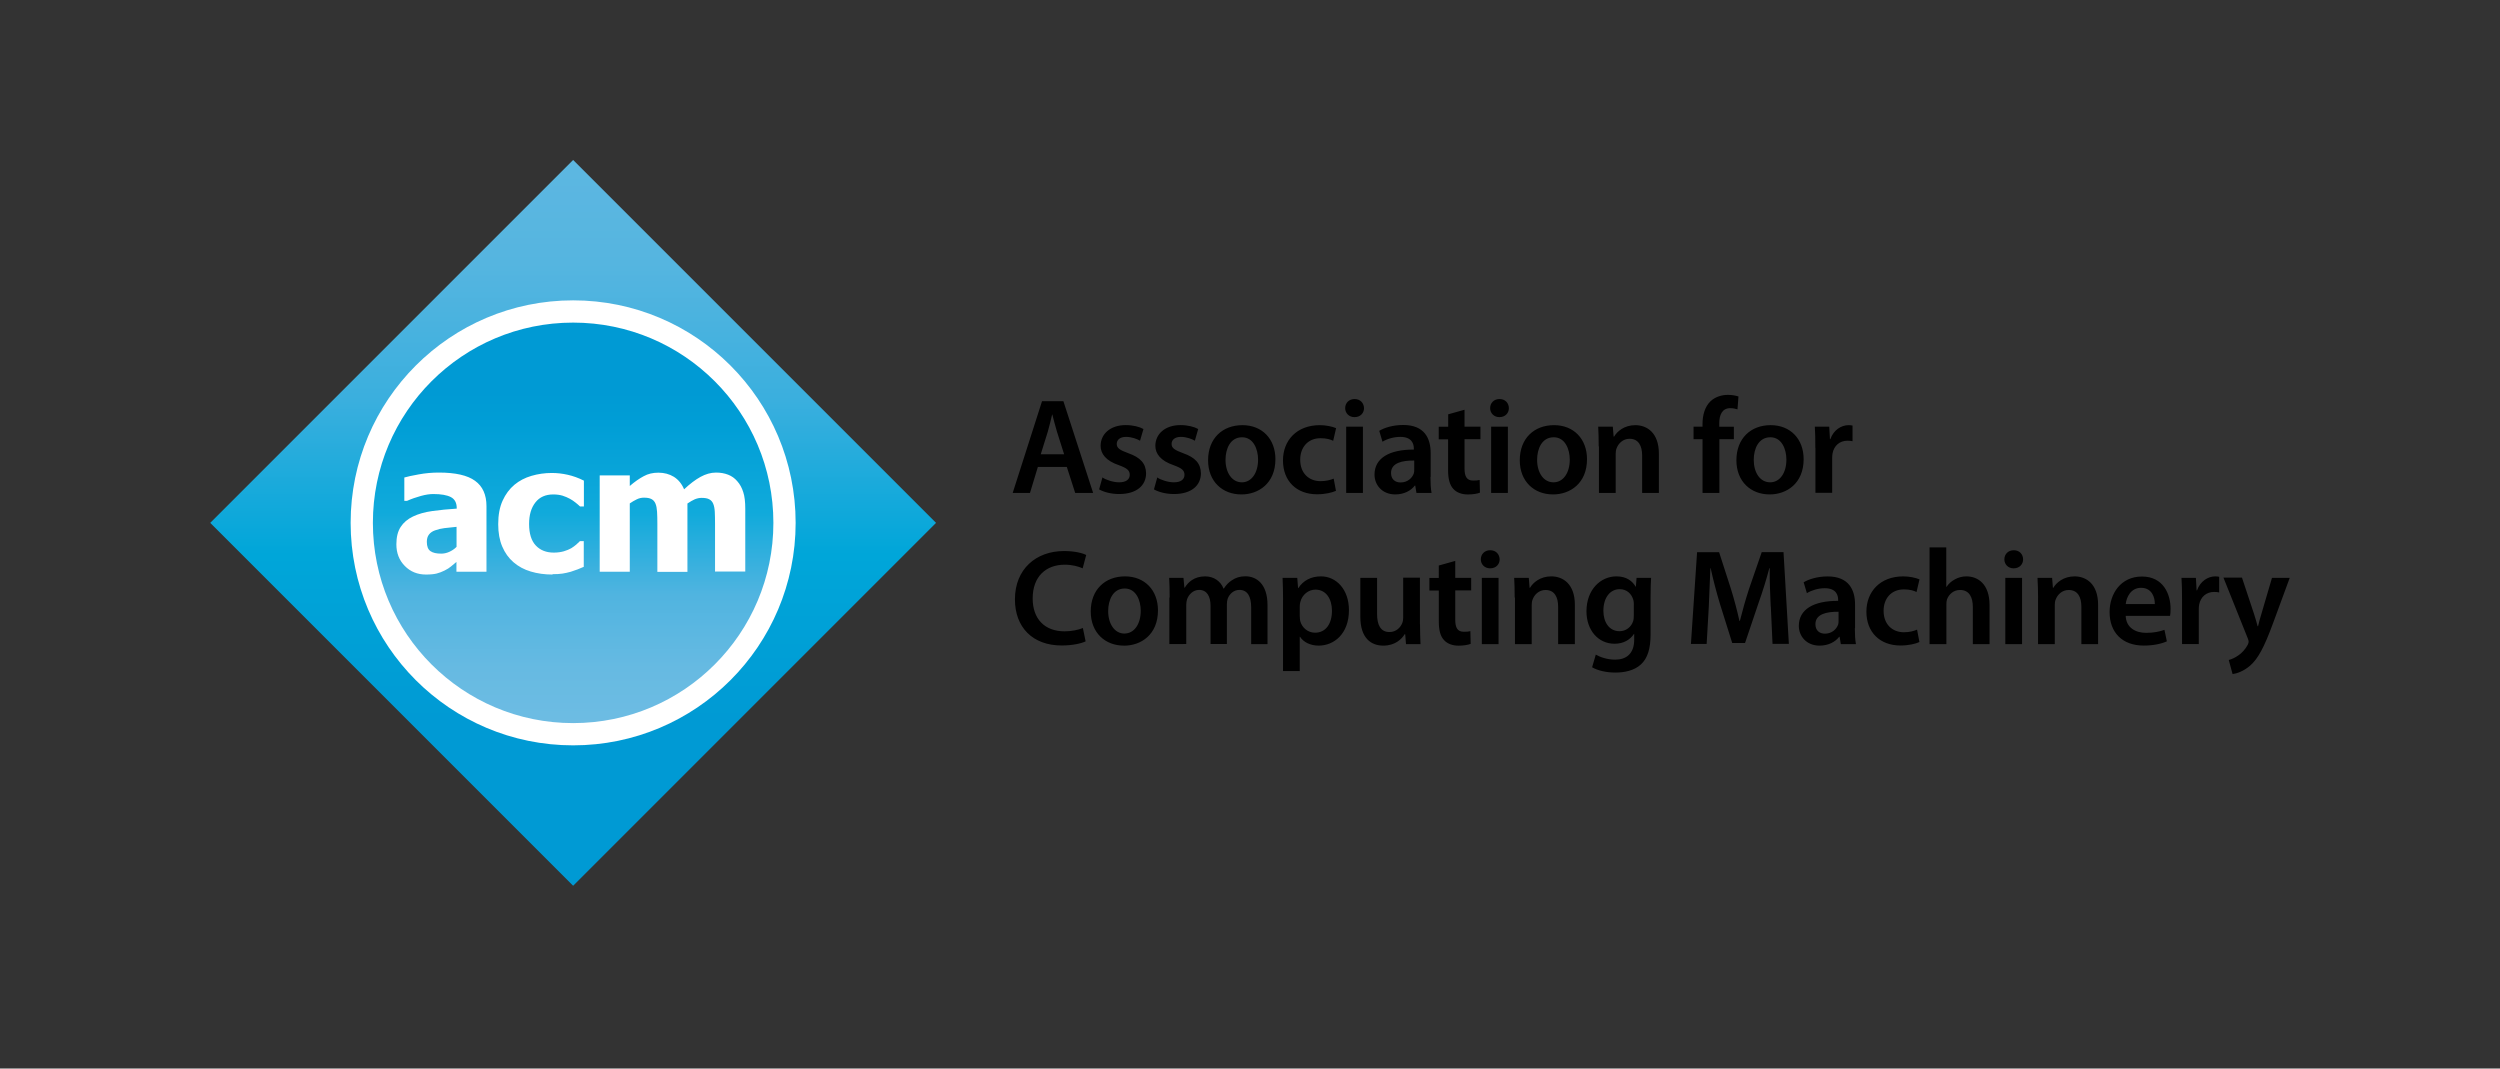 <svg xmlns="http://www.w3.org/2000/svg" width="248" height="106" viewBox="0 0 248 106"><rect x="0" y="0" width="248" height="106" fill="#333333" stroke="none"/><path d="M102.956 46.32l-.782 2.58h-1.715l2.91-9.1h2.12l2.95 9.1h-1.78l-.83-2.58h-2.89zm2.605-1.255l-.71-2.24c-.17-.554-.32-1.175-.46-1.702h-.02c-.13.526-.27 1.16-.43 1.7l-.7 2.242h2.34zm3.77 2.295c.37.23 1.08.486 1.68.486.73 0 1.06-.31 1.06-.742 0-.446-.27-.662-1.08-.958-1.28-.432-1.81-1.134-1.81-1.917 0-1.17.96-2.06 2.49-2.06.73 0 1.37.17 1.76.39l-.34 1.16c-.27-.16-.81-.38-1.39-.38-.59 0-.92.29-.92.7 0 .42.31.61 1.15.92 1.2.42 1.74 1.02 1.76 1.99 0 1.2-.93 2.06-2.67 2.06-.79 0-1.51-.19-1.99-.46l.34-1.22zm5.43 0c.37.23 1.08.486 1.68.486.73 0 1.06-.31 1.06-.742 0-.446-.27-.662-1.08-.958-1.28-.432-1.81-1.134-1.81-1.917 0-1.17.96-2.06 2.49-2.06.73 0 1.37.17 1.76.39l-.33 1.16c-.27-.16-.81-.38-1.39-.38-.59 0-.92.29-.92.7 0 .42.32.61 1.15.92 1.2.42 1.74 1.02 1.76 1.99 0 1.2-.93 2.06-2.67 2.06-.79 0-1.51-.19-1.99-.46l.34-1.22zm8.37 1.687c-1.85 0-3.29-1.27-3.29-3.39 0-2.16 1.42-3.482 3.41-3.482 1.96 0 3.27 1.377 3.27 3.375 0 2.417-1.7 3.497-3.36 3.497h-.01zm.06-1.2c.95 0 1.61-.92 1.61-2.255 0-1.026-.46-2.214-1.59-2.214-1.17 0-1.64 1.147-1.64 2.24 0 1.27.64 2.228 1.62 2.228h.02zm9.32.85c-.35.16-1.04.336-1.86.336-2.05 0-3.38-1.323-3.38-3.36 0-1.972 1.35-3.498 3.66-3.498.61 0 1.23.135 1.61.297l-.29 1.255c-.27-.135-.66-.256-1.26-.256-1.27 0-2.02.94-2.01 2.14 0 1.35.88 2.12 2.01 2.12.57 0 .99-.12 1.31-.25l.23 1.23zm1.85-7.317c-.55 0-.92-.406-.92-.892 0-.513.38-.904.93-.904.57 0 .92.392.94.904 0 .486-.36.89-.93.89h-.01zm-.82 7.52v-6.576h1.66V48.9h-1.66zm8.36-1.58c0 .593.03 1.174.11 1.58h-1.5l-.12-.73h-.04c-.39.513-1.08.877-1.94.877-1.32 0-2.06-.958-2.06-1.958 0-1.65 1.47-2.5 3.9-2.49v-.11c0-.43-.17-1.15-1.34-1.15-.65 0-1.32.2-1.77.48l-.32-1.08c.49-.3 1.34-.58 2.38-.58 2.11 0 2.72 1.33 2.72 2.78v2.36zm-1.62-1.634c-1.17-.014-2.29.23-2.29 1.23 0 .647.42.944.95.944.68 0 1.15-.432 1.31-.904.04-.122.04-.243.04-.365v-.9zm5-5.05v1.69h1.58v1.24h-1.58v2.89c0 .81.22 1.215.85 1.215.3 0 .46-.01.65-.06l.03 1.26c-.24.1-.68.18-1.2.18-.62 0-1.12-.2-1.43-.54-.36-.38-.53-.98-.53-1.85v-3.08h-.93v-1.25h.94V41.1l1.63-.457zm3.46.744c-.55 0-.92-.406-.92-.892 0-.513.38-.904.93-.904.57 0 .92.392.93.904 0 .486-.36.89-.93.89h-.01zm-.82 7.52v-6.576h1.66V48.9h-1.66zm6.13.147c-1.85 0-3.29-1.27-3.29-3.39 0-2.16 1.42-3.482 3.4-3.482 1.96 0 3.27 1.377 3.27 3.375 0 2.417-1.7 3.497-3.36 3.497h-.01zm.06-1.2c.95 0 1.61-.92 1.61-2.255 0-1.026-.46-2.214-1.59-2.214-1.18 0-1.65 1.147-1.65 2.24 0 1.27.64 2.228 1.62 2.228h.02zm4.48-3.565c0-.756-.02-1.39-.05-1.958h1.45l.08.986h.05c.29-.513 1.01-1.134 2.1-1.134 1.15 0 2.34.743 2.34 2.822v3.9h-1.66v-3.71c0-.946-.35-1.662-1.25-1.662-.66 0-1.12.473-1.295.972-.054.135-.08.337-.08.526V48.9h-1.66v-4.62zm10.3 4.618v-5.334H168v-1.242h.89v-.283c0-.85.23-1.7.797-2.24.49-.46 1.15-.63 1.72-.63.45 0 .8.08 1.05.16l-.1 1.28c-.19-.06-.405-.12-.716-.12-.82 0-1.09.69-1.09 1.5v.34H172v1.24h-1.437v5.33h-1.66zm6.65.147c-1.85 0-3.29-1.27-3.29-3.39 0-2.16 1.42-3.482 3.4-3.482 1.96 0 3.27 1.377 3.27 3.375 0 2.417-1.7 3.497-3.36 3.497h-.01zm.06-1.2c.95 0 1.61-.92 1.61-2.255 0-1.026-.46-2.214-1.59-2.214-1.18 0-1.65 1.147-1.65 2.24 0 1.27.63 2.228 1.62 2.228h.01zm4.48-3.403c0-.89-.01-1.54-.05-2.12h1.43l.07 1.242h.04c.32-.918 1.09-1.39 1.81-1.39.16 0 .26.013.39.04v1.553c-.15-.03-.3-.05-.5-.05-.78 0-1.34.5-1.48 1.25-.03.15-.04.32-.04.5v3.42h-1.66v-4.45zm-72.4 19.186c-.39.187-1.25.403-2.36.403-2.89 0-4.64-1.81-4.64-4.576 0-2.997 2.09-4.793 4.87-4.793 1.1 0 1.87.217 2.2.392l-.35 1.323c-.43-.19-1.04-.36-1.78-.36-1.85 0-3.18 1.16-3.18 3.35 0 2 1.16 3.26 3.17 3.26.66 0 1.37-.14 1.81-.33l.27 1.31zm3.81.417c-1.85 0-3.29-1.27-3.29-3.39 0-2.16 1.42-3.48 3.4-3.48 1.96 0 3.27 1.376 3.27 3.374 0 2.42-1.7 3.5-3.36 3.5h-.01zm.06-1.2c.95 0 1.61-.92 1.61-2.256 0-1.02-.45-2.21-1.59-2.21-1.17 0-1.64 1.15-1.64 2.24 0 1.27.637 2.23 1.62 2.23h.016zm4.48-3.565c0-.756-.02-1.39-.05-1.957h1.42l.09.972h.04c.31-.513.9-1.12 2.024-1.12.86 0 1.54.485 1.82 1.215h.024c.23-.364.5-.635.798-.823.38-.26.8-.4 1.35-.4 1.08 0 2.19.74 2.19 2.85v3.88h-1.62v-3.64c0-1.1-.372-1.74-1.17-1.74-.56 0-.98.4-1.16.87-.05.15-.08.36-.08.55v3.95h-1.62v-3.8c0-.92-.36-1.57-1.13-1.57-.62 0-1.04.48-1.2.93-.05.17-.08.36-.08.55v3.89H116v-4.62zm11.25.228c0-.863-.023-1.564-.05-2.186h1.457l.08 1.013h.03c.48-.743 1.25-1.16 2.25-1.16 1.51 0 2.768 1.295 2.768 3.347 0 2.376-1.5 3.523-3 3.523-.83 0-1.52-.35-1.85-.877h-.03v3.4h-1.66v-7.06zm1.66 1.635c0 .162.018.31.04.46.18.674.76 1.16 1.476 1.16 1.053 0 1.674-.878 1.674-2.174 0-1.16-.57-2.1-1.64-2.1-.69 0-1.32.5-1.5 1.23-.03.14-.055.28-.055.42v1.01zm11.925.783c0 .782.025 1.43.05 1.97h-1.44l-.08-.984h-.05c-.28.46-.93 1.134-2.12 1.134s-2.28-.716-2.28-2.862v-3.86h1.66v3.577c0 1.094.35 1.796 1.23 1.796.67 0 1.1-.46 1.27-.9.06-.14.09-.33.09-.52v-3.97h1.66v4.6zm3.495-6.29v1.687h1.58v1.242h-1.58v2.89c0 .81.216 1.214.85 1.214.3 0 .46-.01.65-.06l.03 1.26c-.245.1-.69.18-1.2.18-.62 0-1.12-.2-1.43-.54-.37-.38-.53-.98-.53-1.85v-3.08h-.934v-1.25h.93V56.1l1.64-.46zm3.456.742c-.55 0-.92-.406-.92-.892 0-.514.38-.905.93-.905.57 0 .92.392.94.905 0 .485-.36.89-.93.89h-.01zm-.82 7.52v-6.575h1.66V63.9h-1.66zm3.26-4.618c0-.756-.02-1.39-.05-1.957h1.45l.08.985h.04c.3-.513 1.01-1.134 2.11-1.134 1.15 0 2.34.742 2.34 2.82V63.9h-1.66v-3.713c0-.944-.35-1.66-1.252-1.66-.66 0-1.12.473-1.29.972-.053.13-.08.33-.08.52v3.88h-1.66v-4.62zm13.48 3.658c0 1.378-.28 2.363-.97 2.984-.67.607-1.63.796-2.533.796-.84 0-1.73-.188-2.297-.526l.366-1.256c.42.243 1.12.5 1.92.5 1.08 0 1.89-.567 1.89-1.984v-.567h-.025c-.38.58-1.04.973-1.92.973-1.63 0-2.79-1.35-2.79-3.214 0-2.16 1.4-3.47 2.98-3.47 1.01 0 1.59.486 1.9 1.026h.02l.07-.877h1.44c-.024.445-.05.985-.05 1.89v3.725zm-1.66-2.983c0-.16-.01-.31-.05-.445-.175-.607-.65-1.066-1.35-1.066-.93 0-1.62.81-1.62 2.146 0 1.12.567 2.025 1.607 2.025.62 0 1.16-.405 1.35-1.013.05-.162.06-.392.06-.58v-1.067zm13.58.23c-.05-1.175-.12-2.58-.1-3.82h-.04c-.29 1.106-.67 2.335-1.08 3.482l-1.33 3.94h-1.27l-1.22-3.89c-.35-1.16-.677-2.41-.92-3.54h-.027c-.04 1.19-.1 2.63-.16 3.87l-.21 3.65h-1.56l.61-9.1h2.185l1.18 3.66c.33 1.06.61 2.14.84 3.16h.04c.25-.99.56-2.11.91-3.18l1.26-3.65h2.16l.53 9.1h-1.62l-.17-3.71zM184 62.32c0 .594.03 1.174.11 1.58h-1.5l-.12-.73h-.043c-.392.513-1.08.877-1.944.877-1.32 0-2.06-.958-2.06-1.957 0-1.647 1.47-2.498 3.9-2.484v-.108c0-.432-.17-1.147-1.33-1.147-.645 0-1.32.21-1.77.49l-.322-1.08c.49-.29 1.34-.58 2.38-.58 2.11 0 2.72 1.34 2.72 2.78v2.37zm-1.62-1.634c-1.17-.014-2.29.23-2.29 1.23 0 .646.417.944.944.944.672 0 1.144-.433 1.31-.905.04-.12.04-.242.04-.364v-.9zm8.01 3.01c-.35.163-1.04.338-1.863.338-2.05 0-3.38-1.323-3.38-3.36 0-1.972 1.35-3.497 3.66-3.497.61 0 1.23.135 1.607.297l-.294 1.255c-.27-.14-.66-.26-1.256-.26-1.27 0-2.02.93-2.01 2.13 0 1.35.88 2.12 2.01 2.12.57 0 .99-.12 1.31-.26l.23 1.22zm1.02-9.396h1.66v3.915h.026c.208-.31.49-.567.83-.742.334-.19.73-.297 1.144-.297 1.12 0 2.294.742 2.294 2.85V63.9h-1.66v-3.7c0-.945-.35-1.675-1.27-1.675-.644 0-1.103.432-1.292.932-.05.148-.06.324-.06.5v3.94h-1.67V54.3zm8.343 2.08c-.555 0-.92-.406-.92-.892 0-.514.378-.905.93-.905.568 0 .92.392.93.905 0 .485-.36.89-.93.89h-.02zm-.825 7.52v-6.575h1.66V63.9h-1.66zm3.25-4.618c0-.756-.03-1.39-.058-1.957h1.45l.08.985h.04c.3-.513 1.01-1.134 2.11-1.134 1.143 0 2.332.742 2.332 2.82V63.9h-1.66v-3.713c0-.944-.35-1.66-1.26-1.66-.664 0-1.12.473-1.298.972-.056.13-.08.33-.08.52v3.88h-1.66v-4.62zm8.69 1.796c.04 1.188.972 1.7 2.025 1.7.77 0 1.31-.12 1.82-.297l.24 1.14c-.564.25-1.35.42-2.292.42-2.14 0-3.39-1.31-3.39-3.32 0-1.82 1.11-3.53 3.21-3.53 2.13 0 2.84 1.76 2.84 3.2 0 .31-.02.56-.05.7h-4.4zm2.89-1.16c.013-.608-.257-1.607-1.364-1.607-1.02 0-1.454.94-1.52 1.61h2.89zm2.7-.474c0-.89-.014-1.54-.055-2.12h1.43l.07 1.243h.04c.323-.92 1.093-1.39 1.81-1.39.16 0 .255.012.39.04v1.552c-.148-.03-.297-.05-.5-.05-.782 0-1.34.5-1.484 1.25-.03.15-.04.32-.04.5v3.42h-1.66v-4.45zm5.954-2.12l1.17 3.524c.13.404.28.904.373 1.27H224c.09-.365.21-.865.35-1.283l1.03-3.51h1.76l-1.648 4.48c-.9 2.458-1.51 3.552-2.28 4.227-.66.567-1.335.783-1.74.837l-.38-1.4c.285-.07.623-.22.96-.46.31-.2.69-.6.92-1.04.053-.12.093-.22.093-.3 0-.07-.015-.17-.08-.33l-2.42-6.04h1.835z"/><linearGradient id="a" gradientUnits="userSpaceOnUse" x1="109.666" y1="-291.689" x2="160.578" y2="-240.777" gradientTransform="rotate(45 -287.993 -201.654)"><stop offset="0" stop-color="#5DB7E1"/><stop offset=".143" stop-color="#55B5E0"/><stop offset=".331" stop-color="#3AAFDE"/><stop offset=".543" stop-color="#00A6D9"/><stop offset=".772" stop-color="#009AD4"/><stop offset=".786" stop-color="#009AD4"/></linearGradient><path fill="url(#a)" d="M56.855 87.868l-36-36 36-36 36 36"/><circle fill="#FFF" cx="56.855" cy="51.867" r="22.072"/><linearGradient id="b" gradientUnits="userSpaceOnUse" x1="56.855" y1="71.731" x2="56.855" y2="30.647"><stop offset="0" stop-color="#6DBCE3"/><stop offset=".134" stop-color="#66BAE2"/><stop offset=".31" stop-color="#50B4E0"/><stop offset=".509" stop-color="#10AADB"/><stop offset=".723" stop-color="#009ED6"/><stop offset=".8" stop-color="#009AD4"/></linearGradient><circle fill="url(#b)" cx="56.855" cy="51.867" r="19.865"/><path d="M45.29 55.735c-.204.17-.388.322-.548.457-.162.14-.38.275-.65.41-.266.13-.525.23-.777.293s-.604.1-1.057.1c-.844 0-1.545-.283-2.102-.852-.56-.566-.836-1.28-.836-2.145 0-.713.14-1.283.424-1.72.283-.44.69-.784 1.223-1.04.54-.26 1.18-.44 1.928-.545.748-.102 1.55-.182 2.412-.238v-.05c0-.528-.195-.892-.582-1.093-.39-.202-.97-.303-1.746-.303-.35 0-.76.06-1.23.19s-.93.29-1.38.49h-.26v-2.32c.29-.09.77-.19 1.43-.31.66-.12 1.32-.18 1.99-.18 1.65 0 2.85.27 3.6.82.75.54 1.13 1.38 1.13 2.51v6.51h-2.98v-1.01zm0-1.49v-1.983c-.503.05-.907.096-1.216.13-.31.038-.615.11-.912.218-.26.09-.46.227-.605.413-.143.182-.215.428-.215.73 0 .447.12.752.36.92.237.166.59.248 1.06.248.258 0 .52-.05.793-.17.27-.12.513-.28.734-.5zm9.532 2.75c-.79 0-1.516-.1-2.172-.3-.656-.194-1.227-.503-1.71-.92-.478-.41-.85-.93-1.118-1.558s-.4-1.365-.4-2.217c0-.914.145-1.69.436-2.333.29-.64.682-1.167 1.178-1.582.477-.396 1.037-.69 1.684-.88.646-.19 1.318-.286 2.018-.286.53 0 1.06.06 1.588.18.53.12 1.06.31 1.596.58v2.56h-.385c-.12-.12-.266-.24-.44-.38s-.362-.27-.567-.38c-.215-.12-.46-.22-.732-.31-.273-.08-.578-.12-.914-.12-.764 0-1.354.26-1.77.79-.42.53-.628 1.24-.628 2.14 0 .96.223 1.67.67 2.14s1.04.7 1.78.7c.374 0 .704-.05.99-.13.284-.08.528-.19.733-.3.19-.12.36-.24.51-.37.14-.13.26-.24.36-.34h.38v2.55l-.6.25c-.23.09-.46.17-.69.24-.29.08-.56.14-.82.18-.26.04-.59.06-1.01.06zm16.11-.245v-4.785c0-.47-.01-.87-.025-1.193-.018-.322-.068-.588-.154-.793-.086-.21-.22-.36-.398-.45-.18-.1-.432-.14-.758-.14-.227 0-.453.05-.674.14-.223.1-.467.24-.73.42v6.78H65.21v-4.78c0-.47-.01-.86-.03-1.19-.02-.33-.07-.59-.157-.8-.086-.21-.22-.36-.398-.45-.18-.1-.43-.14-.748-.14-.244 0-.484.05-.72.17-.233.11-.462.25-.683.4v6.78H59.49v-9.56h2.984v1.05c.486-.42.947-.74 1.38-.97.43-.24.915-.35 1.454-.35.586 0 1.1.14 1.54.41.444.28.782.69 1.015 1.24.574-.54 1.115-.95 1.623-1.23s1.023-.43 1.545-.43c.45 0 .84.07 1.2.21s.65.35.9.64c.27.3.47.67.6 1.09.14.42.2.97.2 1.65v6.23h-2.99z" fill="#FFF"/></svg>